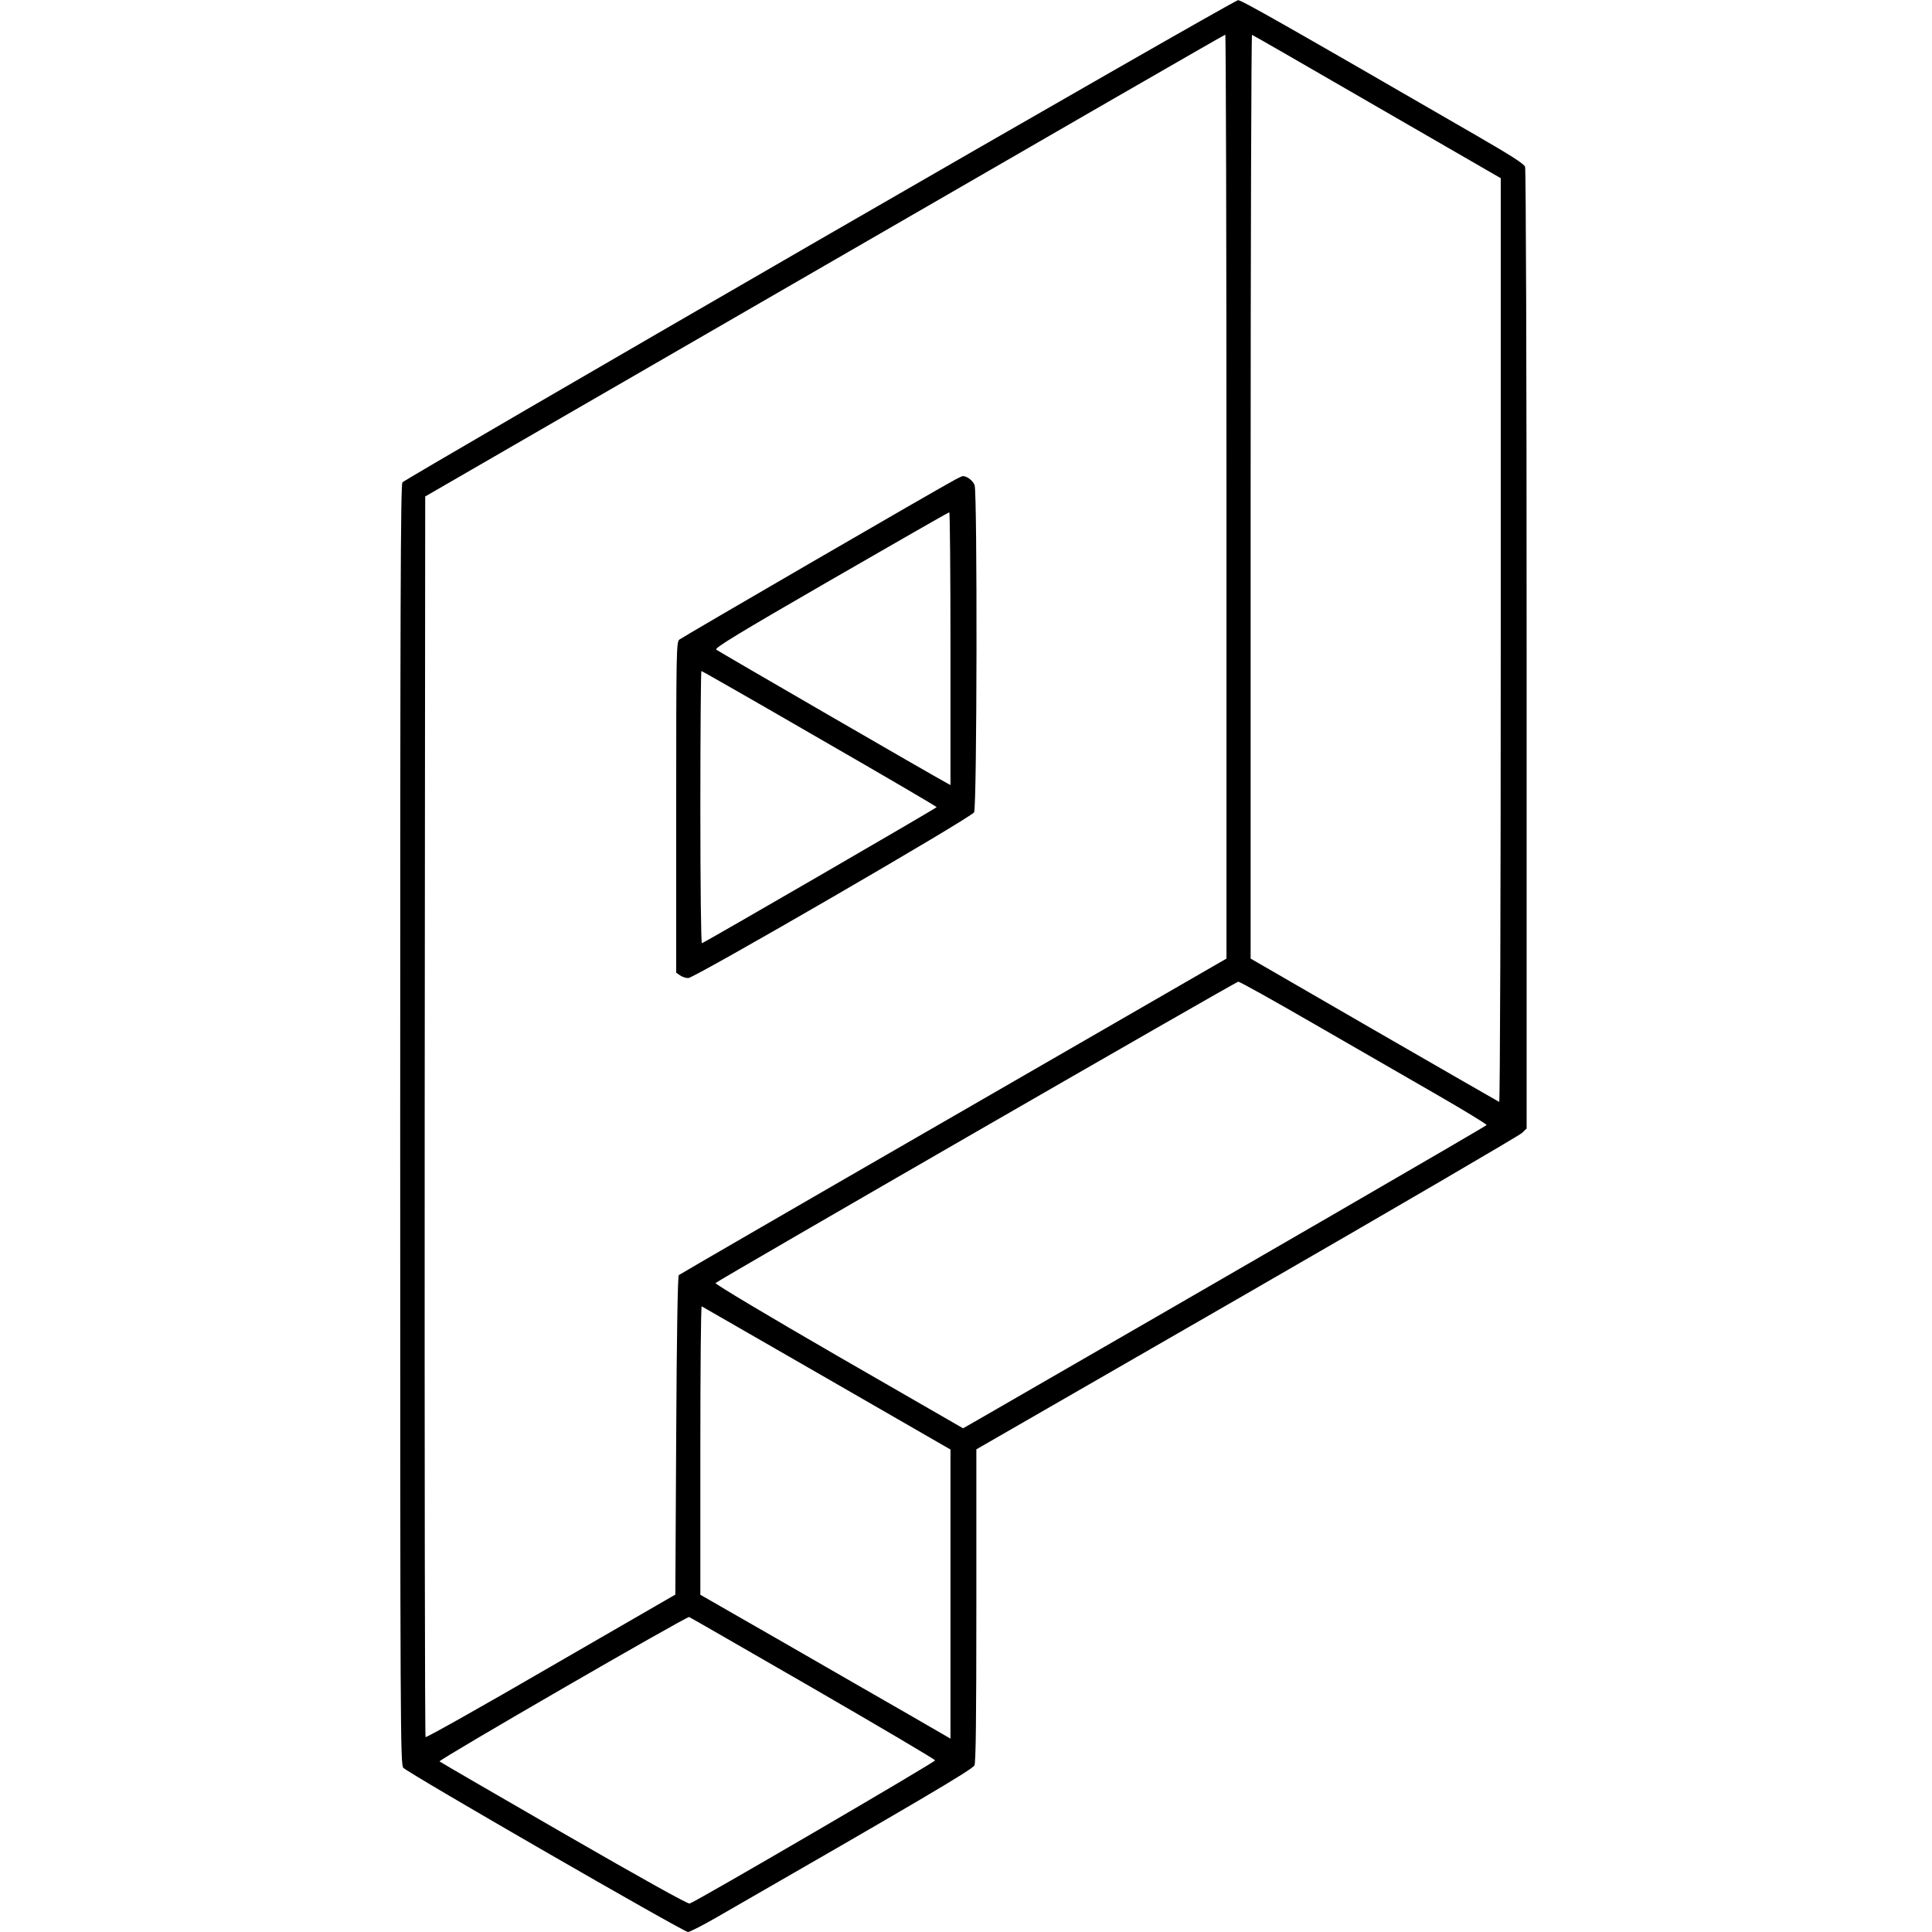 <?xml version="1.0" standalone="no"?>
<!DOCTYPE svg PUBLIC "-//W3C//DTD SVG 20010904//EN"
 "http://www.w3.org/TR/2001/REC-SVG-20010904/DTD/svg10.dtd">
<svg version="1.0" xmlns="http://www.w3.org/2000/svg"
 width="1120pt" height="1120pt" viewBox="0 0 1120 1120"
 preserveAspectRatio="xMidYMid meet">
<g transform="translate(0,1120) scale(0.1,-0.1)"
fill="#000000" stroke="none">
<path d="M4750 9810 c-1322 -764 -2410 -1397 -2417 -1406 -11 -14 -13 -732
-13 -3725 0 -3516 1 -3708 18 -3727 22 -28 1625 -952 1650 -952 10 0 83 37
163 83 1160 667 1487 859 1498 883 8 18 11 270 11 928 l0 904 1568 903 c862
497 1579 916 1595 931 l27 26 0 2776 c0 1673 -4 2784 -9 2799 -7 18 -81 65
-278 179 -1124 650 -1367 788 -1386 787 -12 0 -1104 -625 -2427 -1389z m2360
-1488 l0 -2679 -1582 -913 c-871 -502 -1587 -917 -1593 -922 -6 -6 -12 -335
-15 -930 l-5 -922 -720 -416 c-396 -230 -723 -414 -728 -410 -4 3 -6 1623 -5
3599 l3 3593 2315 1338 c1273 736 2318 1339 2323 1339 4 1 7 -1204 7 -2677z
m873 2259 l717 -414 0 -2679 c0 -1474 -4 -2678 -9 -2676 -4 2 -330 189 -725
417 l-716 414 0 2679 c0 1474 4 2678 8 2676 5 -1 331 -189 725 -417z m-370
-5314 c232 -134 554 -319 715 -412 161 -93 291 -172 290 -177 -2 -6 -1440
-839 -2944 -1706 l-91 -52 -722 416 c-417 241 -718 421 -713 426 17 17 3017
1747 3030 1747 8 1 203 -108 435 -242z m-2820 -2057 l717 -413 0 -838 0 -838
-242 140 c-134 77 -460 264 -725 417 l-483 277 0 838 c0 461 3 836 8 834 4 -2
330 -190 725 -417z m-81 -1796 c389 -225 708 -413 709 -419 2 -9 -1382 -817
-1423 -830 -10 -4 -279 146 -730 406 -392 226 -716 414 -720 418 -9 8 1433
842 1447 837 6 -2 328 -188 717 -412z"/>
<path d="M5538 8420 c-102 -54 -1585 -915 -1600 -928 -17 -14 -18 -73 -18
-973 l0 -958 22 -15 c12 -9 34 -16 48 -16 37 1 1642 931 1657 961 17 32 19
1850 3 1896 -9 26 -44 53 -68 53 -4 0 -24 -9 -44 -20z m-28 -980 l0 -791 -22
12 c-79 42 -1325 764 -1336 773 -10 10 128 94 665 404 373 215 681 392 686
392 4 0 7 -356 7 -790z m-759 -522 c374 -215 679 -394 679 -397 0 -5 -1337
-780 -1361 -789 -5 -2 -9 323 -9 787 0 435 3 791 6 791 4 0 312 -176 685 -392z"/>
</g>
</svg>
